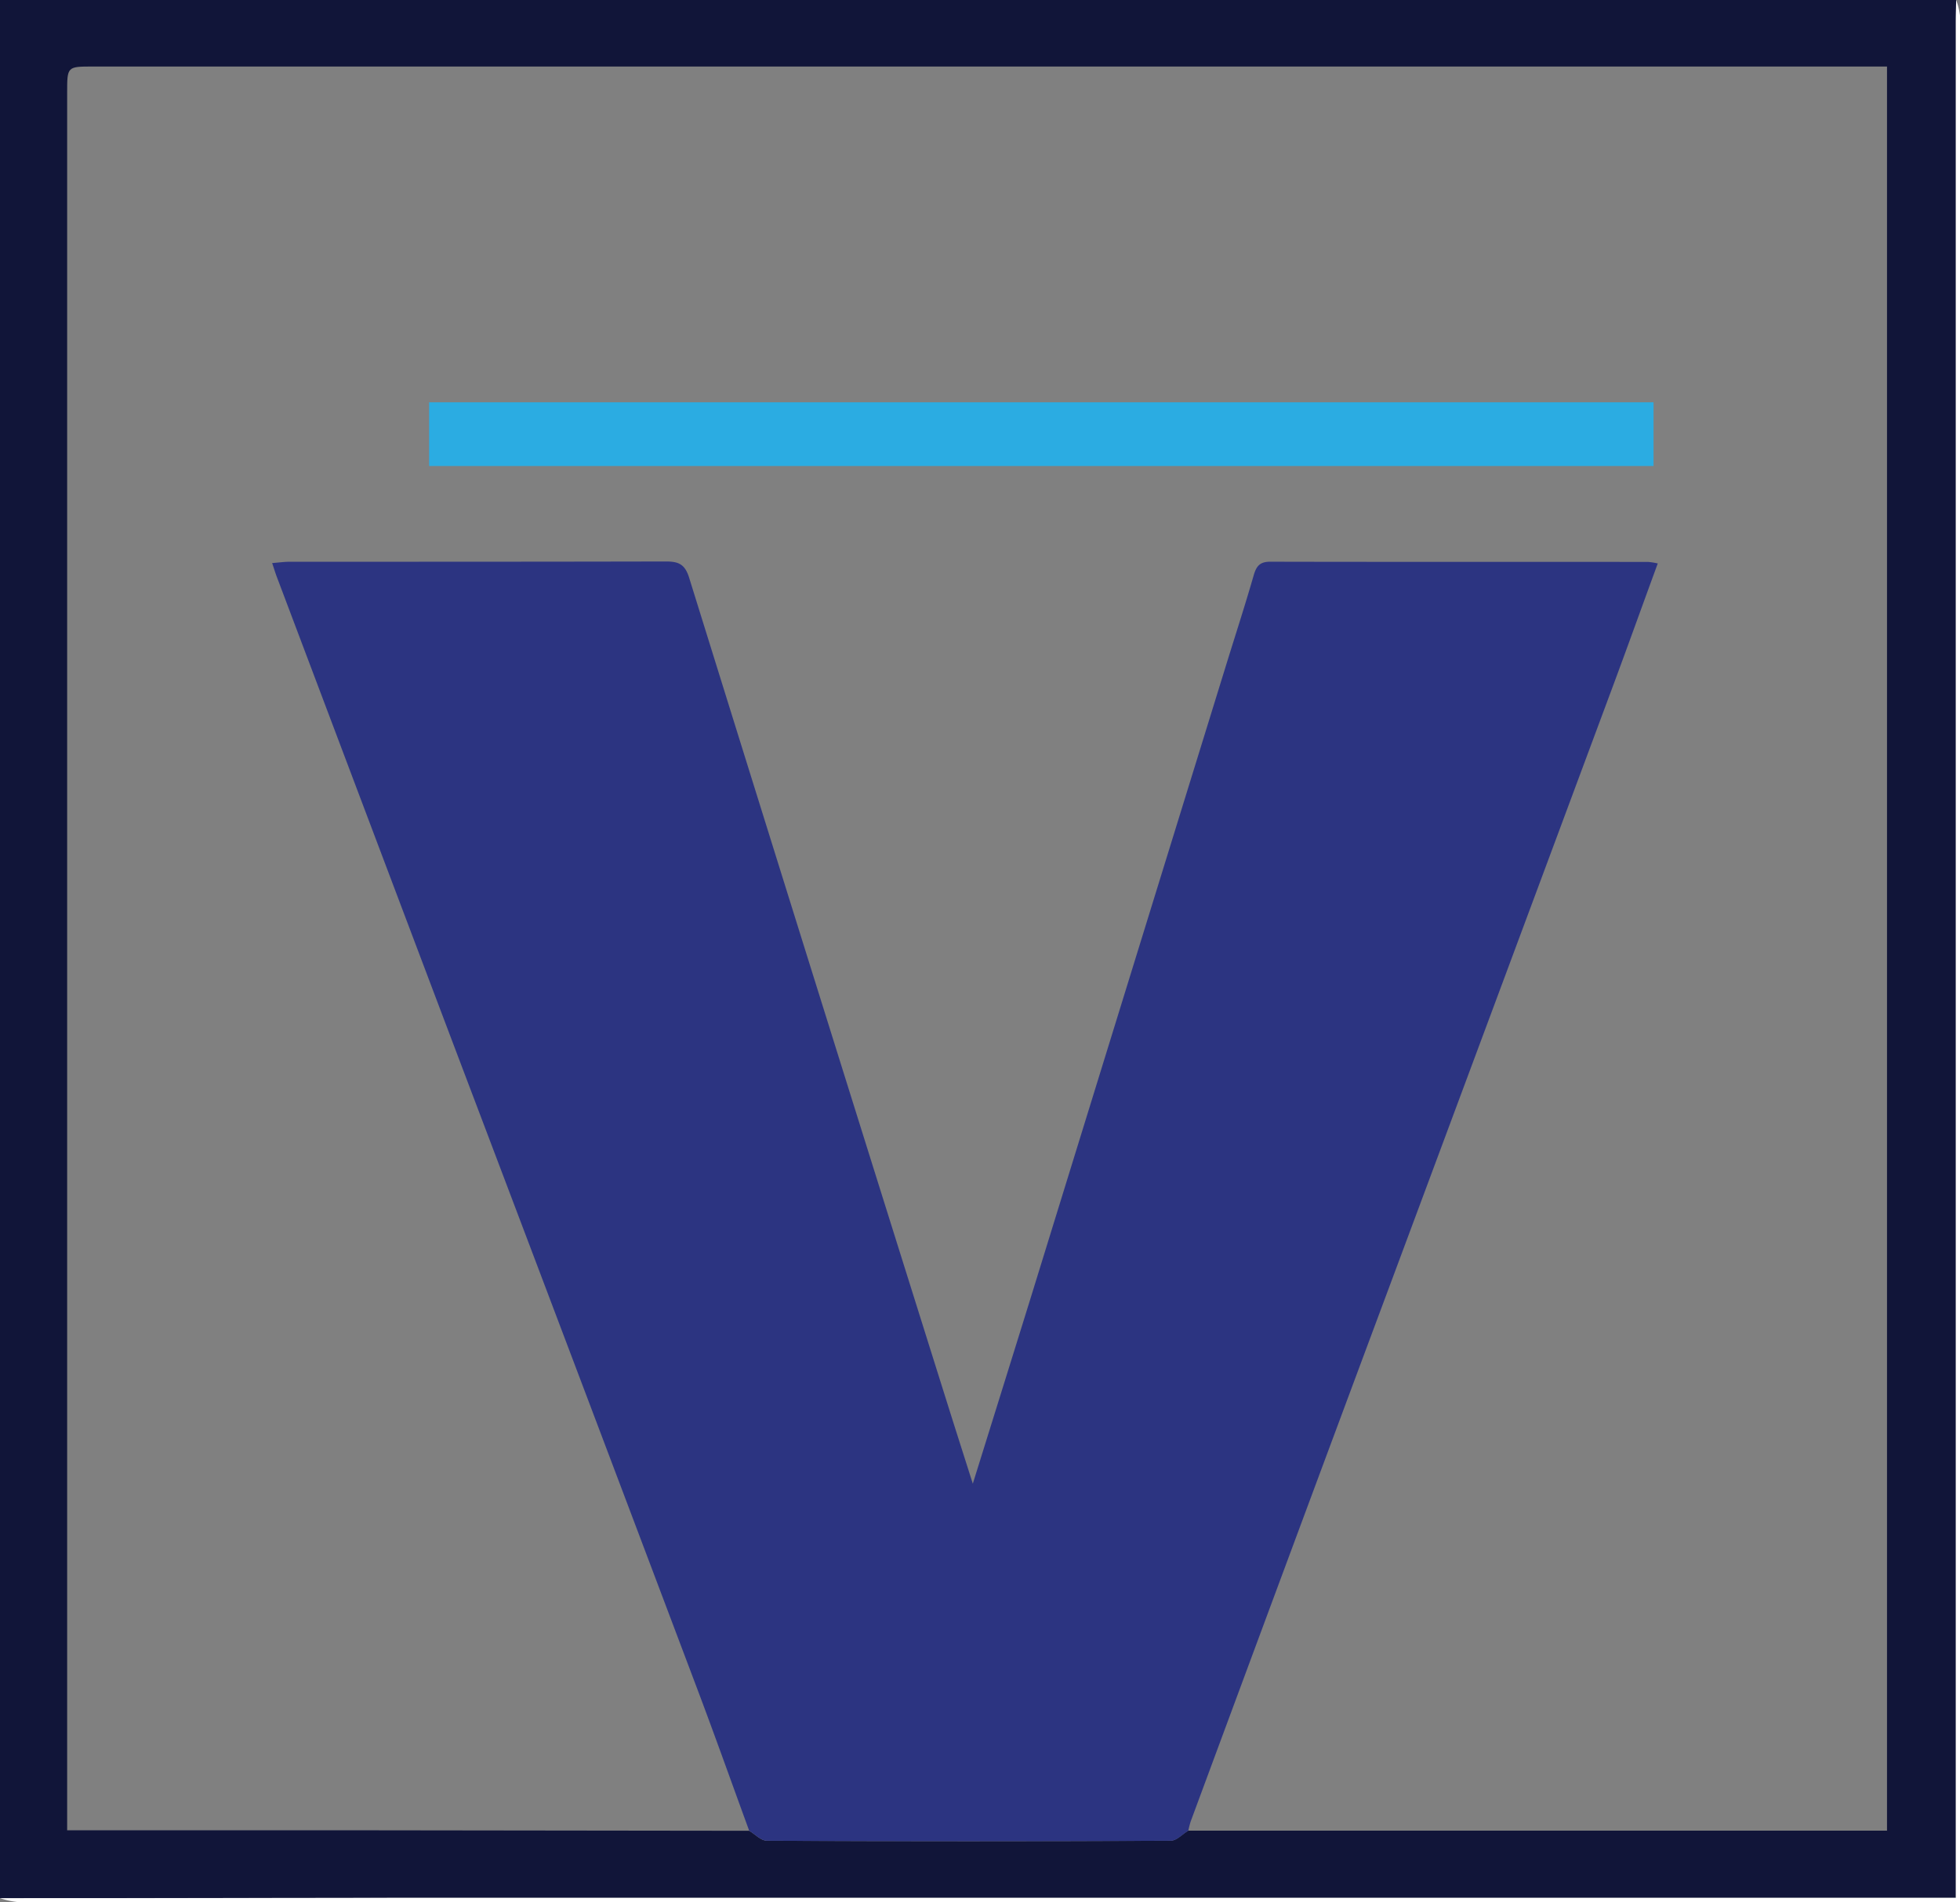 <svg xmlns="http://www.w3.org/2000/svg" viewBox="0 0 507 492"><rect x="0" y="0" width="507" height="492" fill="#808080" stroke="none"/><defs><style>.cls-1{fill:#111539;}.cls-2{fill:#fff;}.cls-3{fill:#2c3481;}.cls-4{fill:#2bace2;}</style></defs><title>Asset 10</title><g id="Layer_2" data-name="Layer 2"><g id="Layer_1-2" data-name="Layer 1"><path class="cls-1" d="M0,491V0H506c0,1.83-.08,3.66-.08,5.48V490.91h-5.57q-197.55,0-395.1,0Q52.63,490.93,0,491Zm193.8-17.43c1.53.9,3,2.57,4.58,2.58q52.23.23,104.44,0c1.52,0,3-1.7,4.54-2.61H488.12V17.21H24c-6.63,0-6.63,0-6.63,6.74q0,221.78,0,443.56v5.94H98Z"/><path class="cls-2" d="M0,491q52.62,0,105.25-.09,197.55,0,395.1,0h5.57V5.48c0-1.82.05-3.65.08-5.48a18.1,18.1,0,0,1,1,4q.07,39.42,0,78.84V492q-251.25,0-502.51,0A21.83,21.83,0,0,1,0,491Z"/><path class="cls-3" d="M193.8,473.57c-4.48-12.24-8.84-24.53-13.45-36.73q-31.24-82.77-62.61-165.5-23.07-61-46.09-122c-.39-1-.72-2.13-1.25-3.69,1.76-.14,3.16-.34,4.56-.34,32.43,0,64.86,0,97.29-.07,3.29,0,4.91.7,6,4.16q33.19,106.71,66.7,213.31c2.06,6.56,4.16,13.11,6.69,21.08,5.22-16.75,10-32.06,14.76-47.39Q291.68,254.51,317,172.56c2.43-7.89,5-15.75,7.28-23.69.7-2.44,1.6-3.58,4.34-3.57,32.6.08,65.2,0,97.79.06a18,18,0,0,1,2.41.39c-4,10.89-7.82,21.58-11.79,32.24q-30.24,81.3-60.53,162.59Q332.17,405.86,308,471.15a21.45,21.45,0,0,0-.61,2.39c-1.51.91-3,2.6-4.54,2.61q-52.21.23-104.44,0C196.85,476.14,195.33,474.47,193.8,473.57Z"/><path class="cls-4" d="M111,120.55V104.07H427.73v16.48Z"/></g></g></svg>